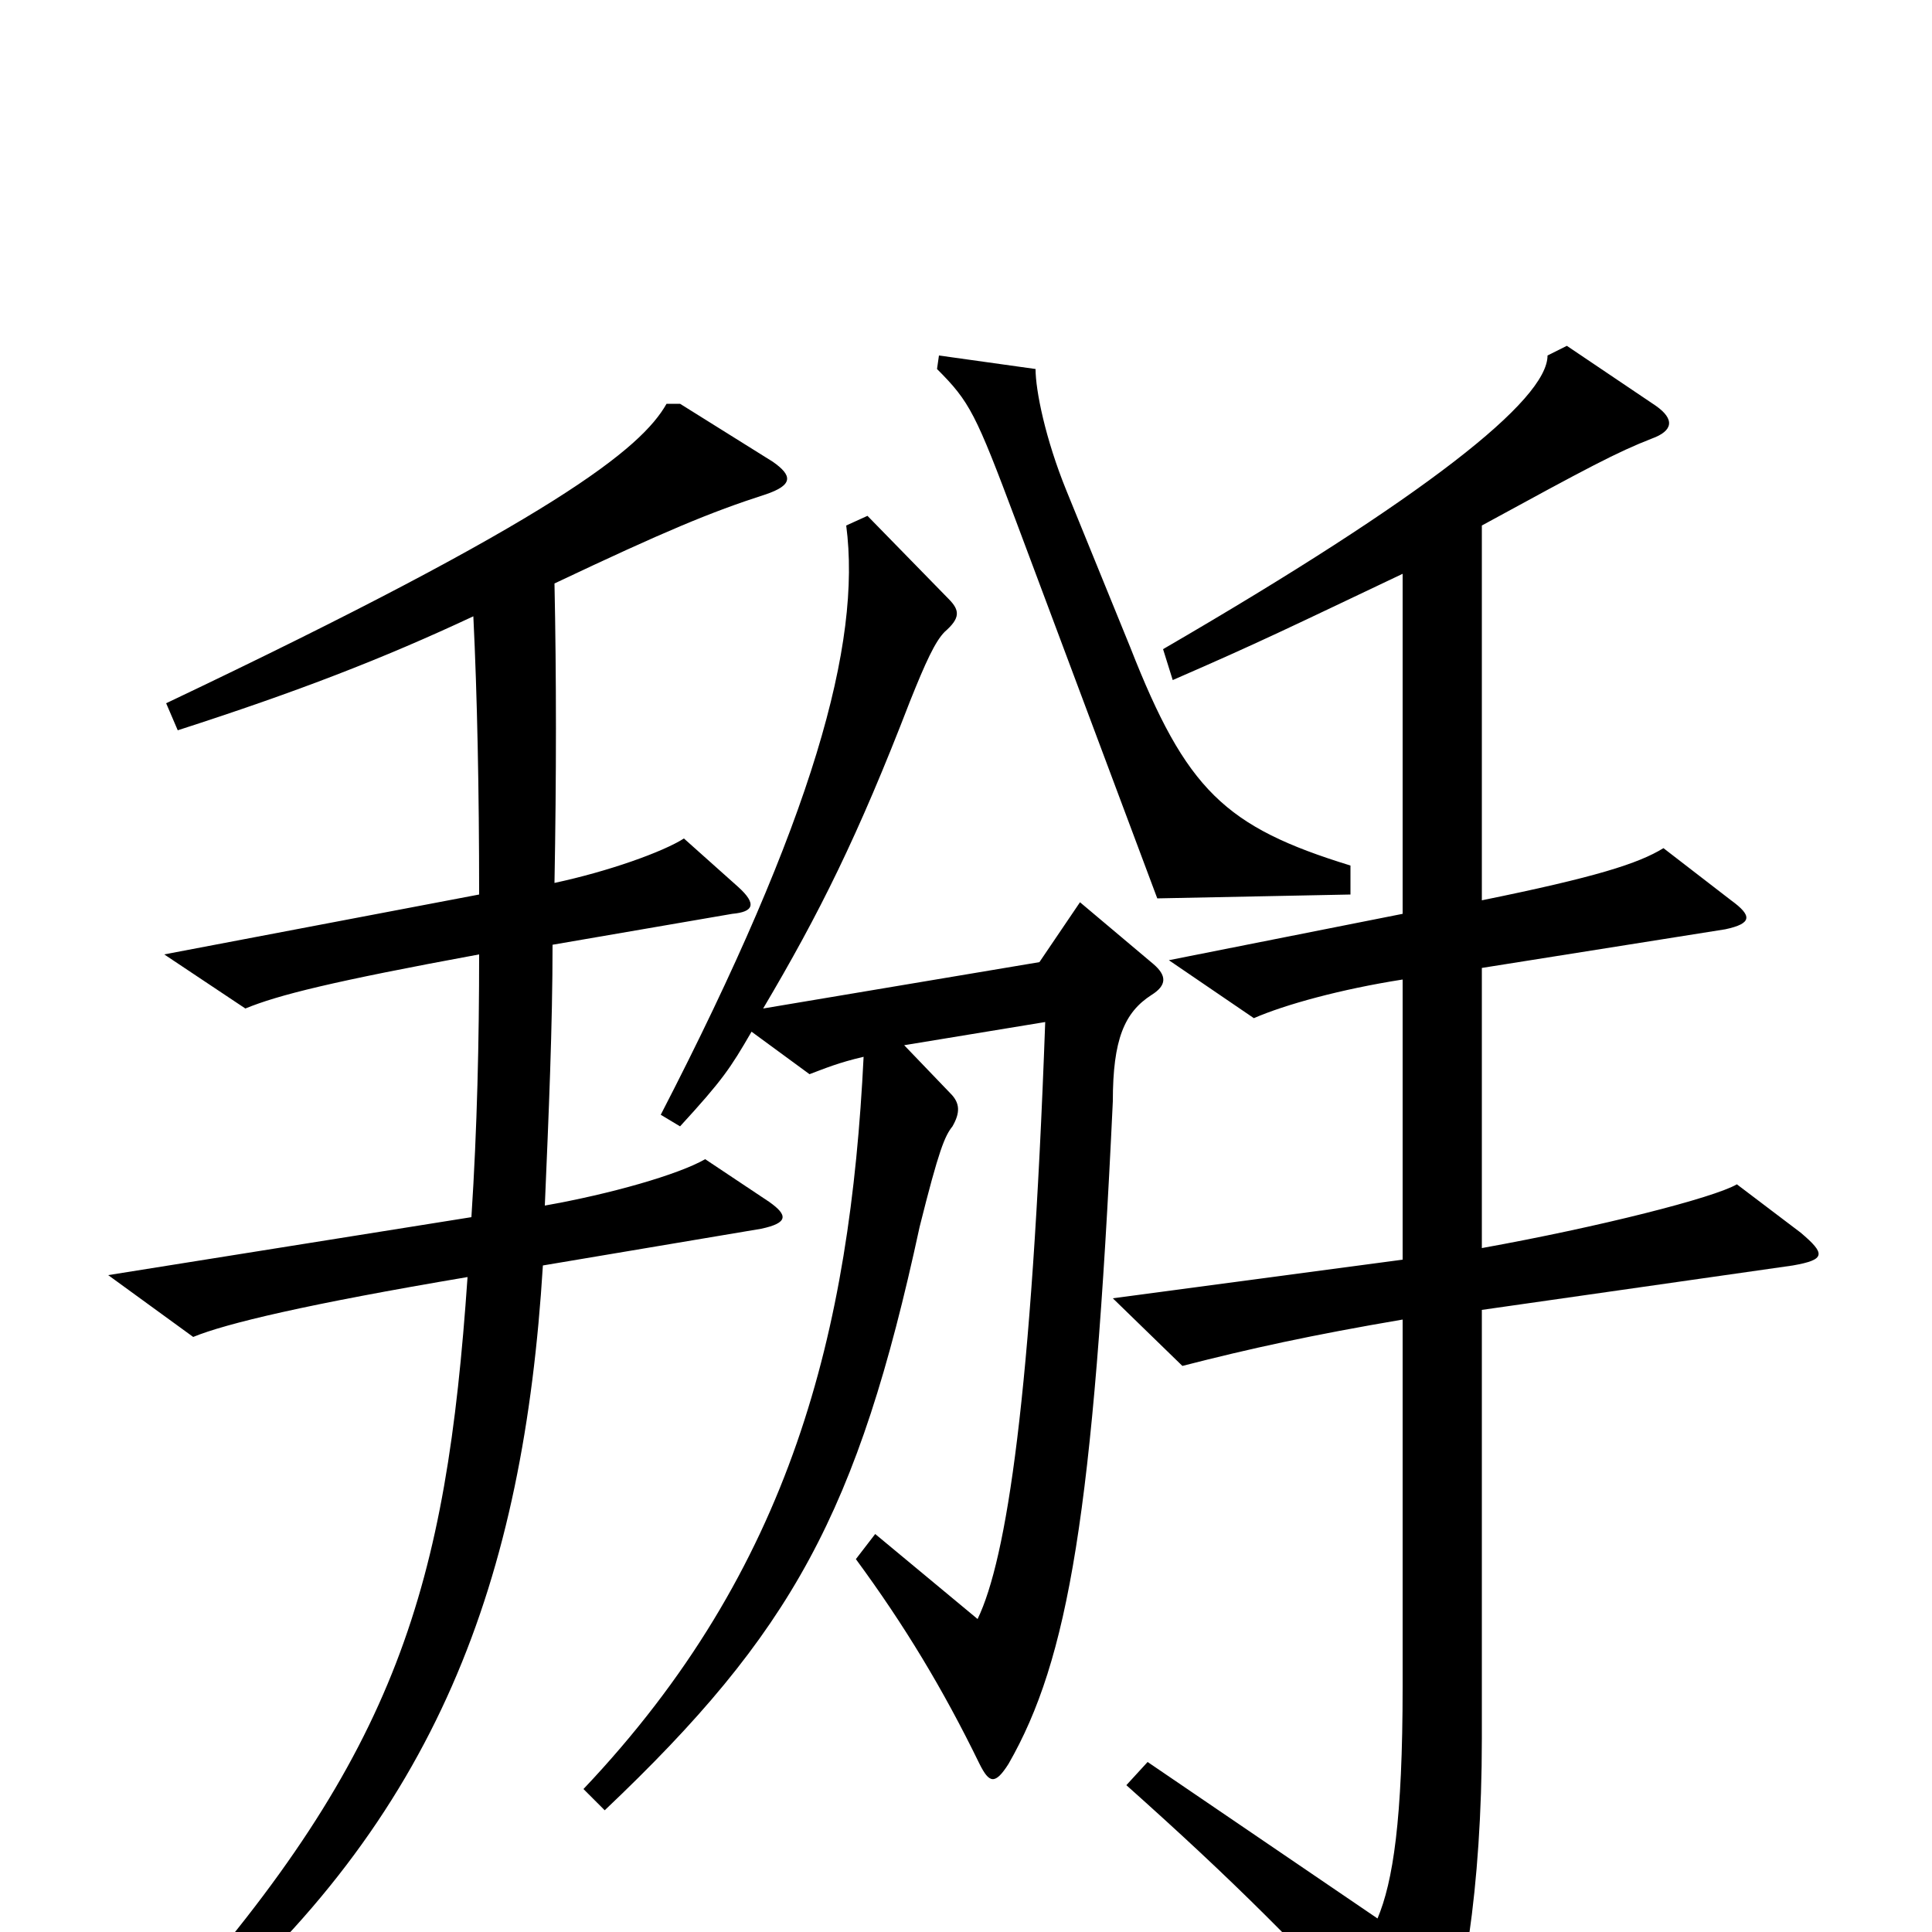 <svg xmlns="http://www.w3.org/2000/svg" viewBox="0 -1000 1000 1000">
	<path fill="#000000" d="M699 -537V-552C634 -572 614 -591 585 -665L552 -746C541 -773 536 -798 536 -809L486 -816L485 -809C502 -792 505 -786 526 -730L599 -535ZM597 -501L559 -533L538 -502L395 -478C424 -527 444 -567 471 -637C479 -657 484 -668 489 -673C497 -680 497 -684 491 -690L449 -733L438 -728C446 -667 421 -576 342 -423L352 -417C374 -441 378 -447 389 -466L419 -444C427 -447 434 -450 447 -453C440 -311 410 -188 302 -74L313 -63C410 -155 444 -217 476 -365C486 -405 489 -412 493 -417C497 -424 497 -429 492 -434L468 -459L541 -471C534 -277 521 -193 506 -162L453 -206L443 -193C468 -159 488 -126 507 -87C512 -77 515 -76 522 -87C553 -141 566 -217 576 -430C576 -462 582 -476 596 -485C604 -490 604 -495 597 -501ZM932 -362L899 -387C887 -380 828 -365 767 -354V-499L893 -519C907 -522 907 -526 896 -534L861 -561C848 -553 826 -546 767 -534V-728C822 -758 837 -766 855 -773C866 -777 867 -783 857 -790L811 -821L801 -816C801 -793 738 -743 602 -664L607 -648C653 -668 667 -675 726 -703V-527L605 -503L649 -473C665 -480 694 -488 726 -493V-348L576 -328L612 -293C647 -302 679 -309 726 -317V-127C726 -58 721 -26 713 -7L594 -88L583 -76C639 -26 671 6 728 68C734 75 740 74 744 67C757 39 767 -23 767 -100V-322L928 -345C945 -348 945 -351 932 -362ZM400 -761L352 -791H345C332 -768 288 -732 86 -636L92 -622C154 -642 198 -659 245 -681C247 -640 248 -591 248 -537L85 -506L127 -478C144 -485 172 -492 248 -506C248 -462 247 -416 244 -370L56 -340L100 -308C117 -315 159 -325 242 -339C231 -179 206 -93 87 41L97 51C227 -59 271 -183 281 -345L394 -364C408 -367 408 -371 398 -378L365 -400C351 -392 316 -382 282 -376C284 -423 286 -469 286 -511L379 -527C390 -528 392 -532 382 -541L354 -566C343 -559 315 -549 287 -543C288 -598 288 -650 287 -698C344 -725 368 -735 396 -744C411 -749 410 -754 400 -761Z"/>
</svg>